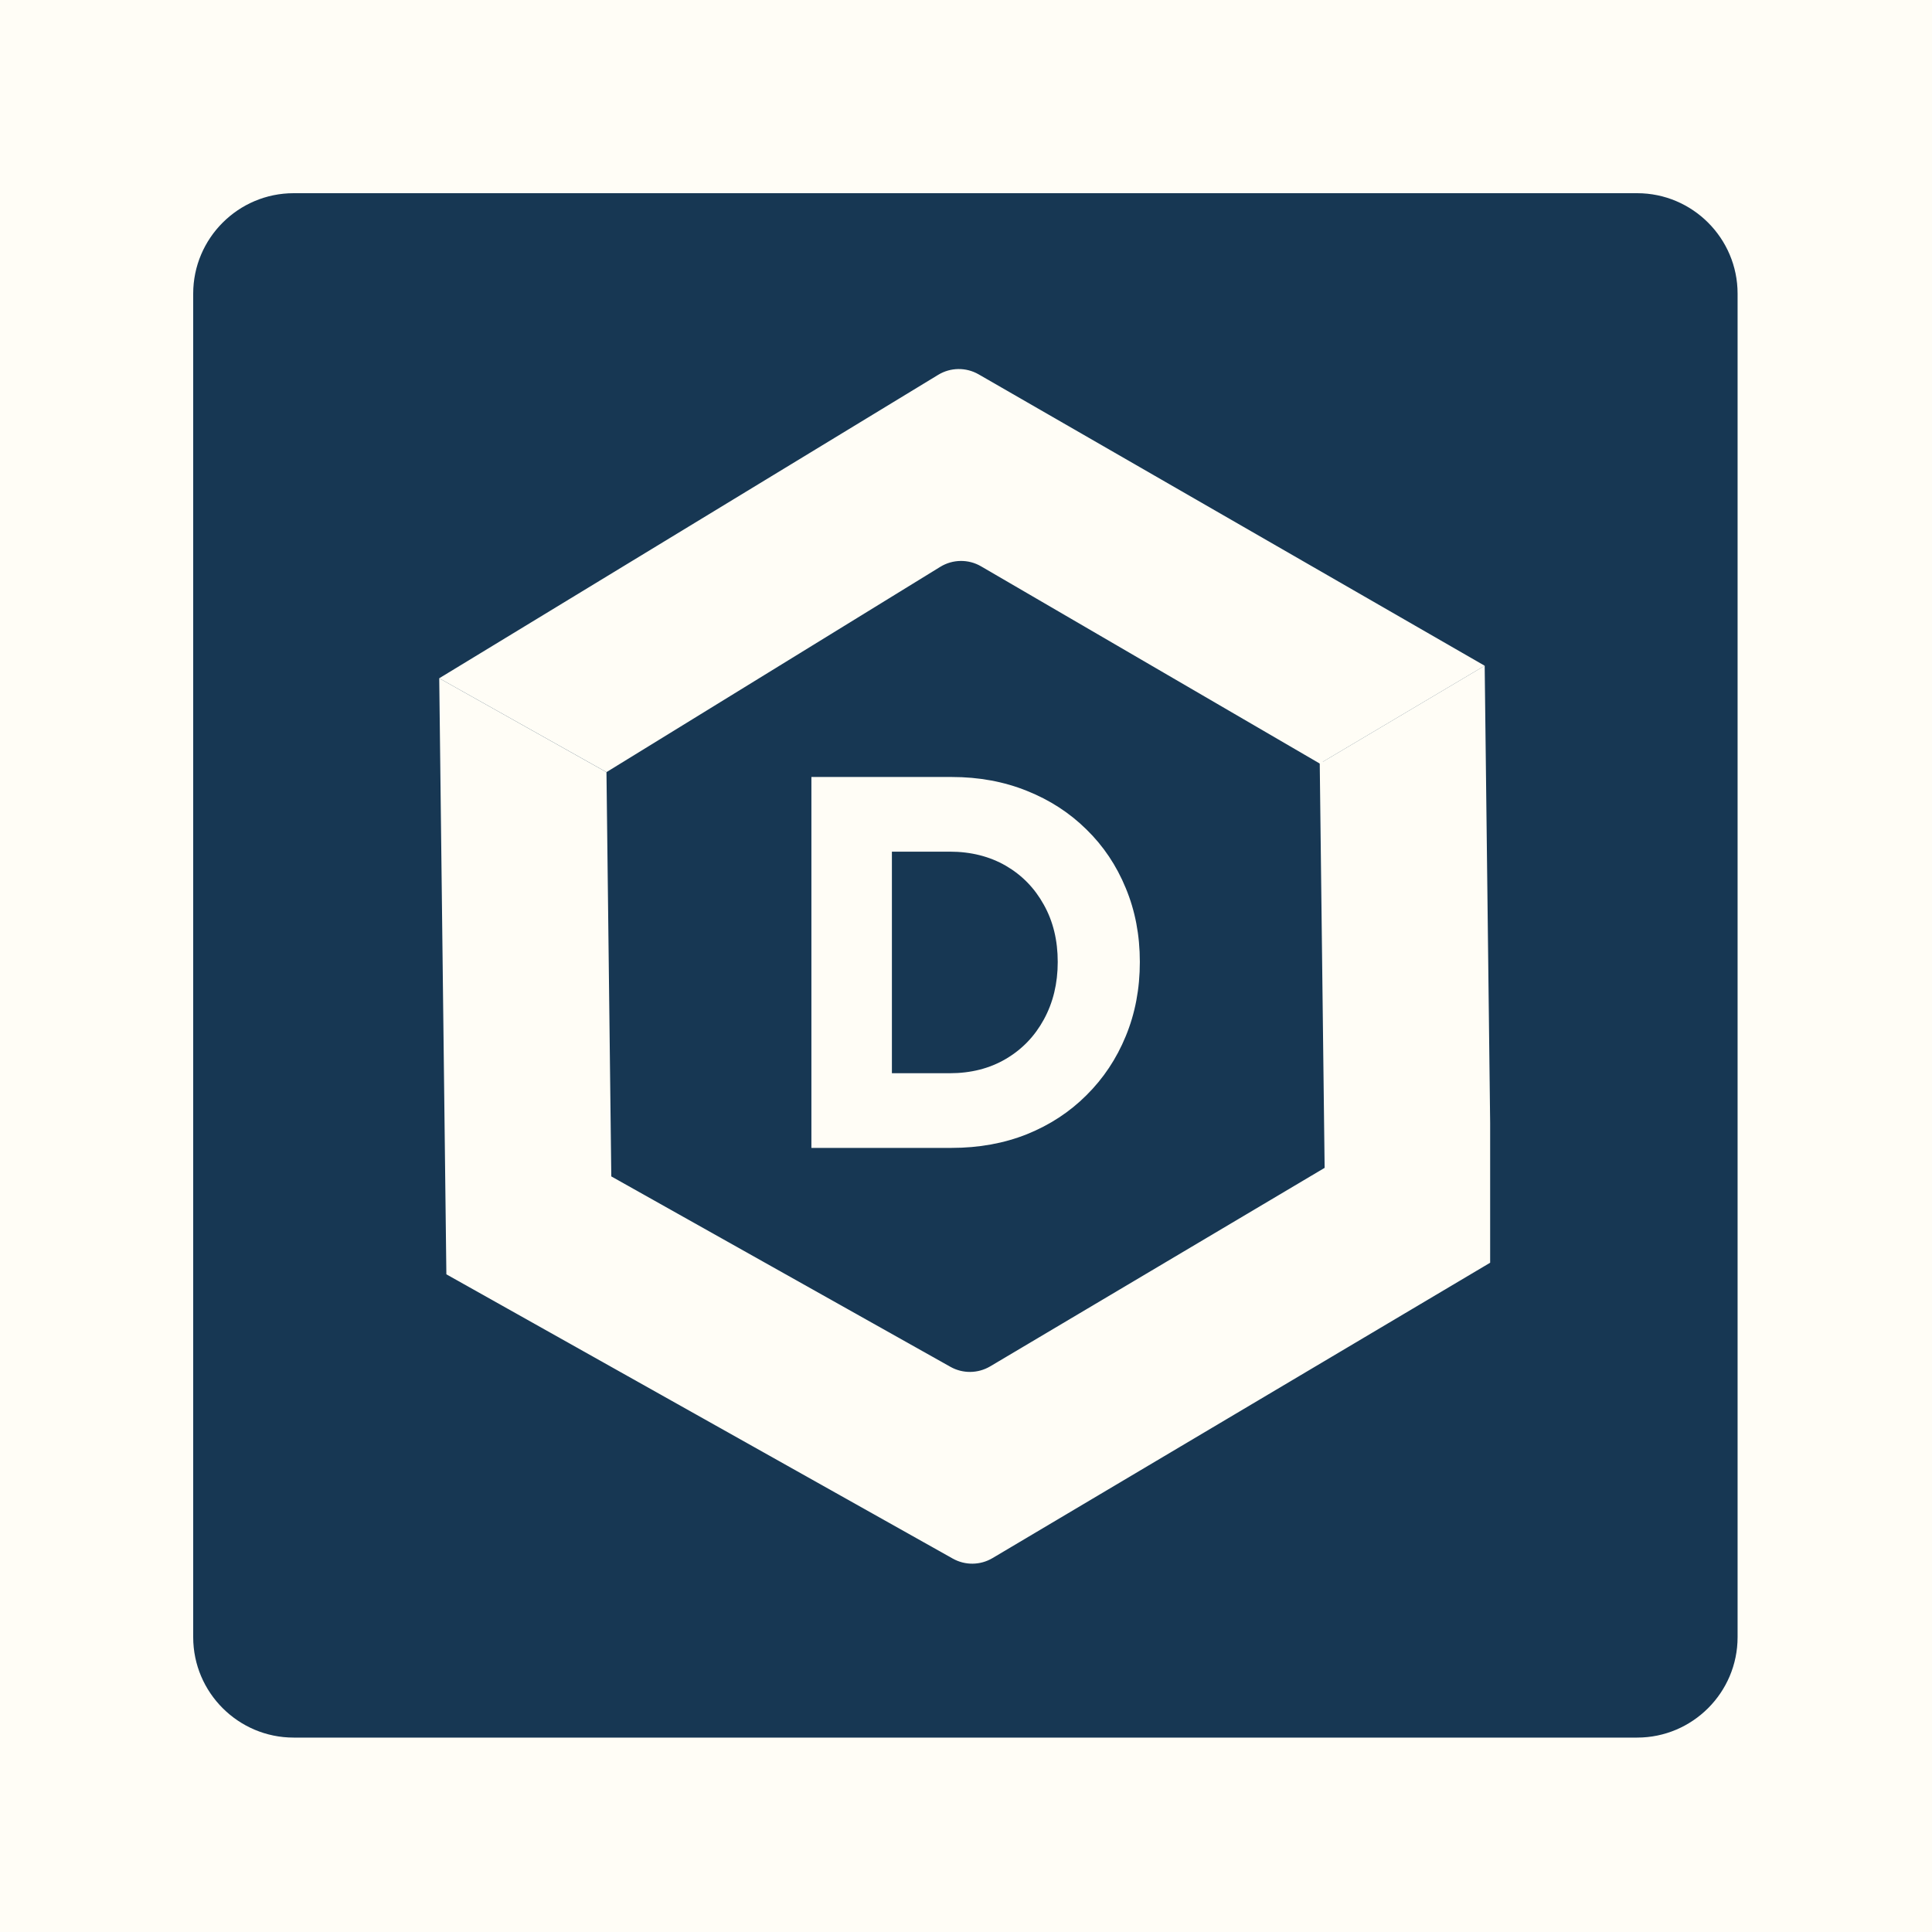 <svg xmlns="http://www.w3.org/2000/svg" xmlns:xlink="http://www.w3.org/1999/xlink" width="200" zoomAndPan="magnify" viewBox="0 0 150 150" height="200" preserveAspectRatio="xMidYMid meet" version="1.0"><defs><g/><clipPath id="ba1e4064d9"><path d="M 15 15 L 134.906 15 L 134.906 134.906 L 15 134.906 Z M 15 15 " clip-rule="nonzero"/></clipPath><clipPath id="0393a9af1b"><path d="M 127.109 134.906 L 22.797 134.906 C 18.5 134.906 15 131.406 15 127.109 L 15 22.797 C 15 18.5 18.5 15 22.797 15 L 127.109 15 C 131.406 15 134.906 18.5 134.906 22.797 L 134.906 127.109 C 134.906 131.406 131.406 134.906 127.109 134.906 Z M 127.109 134.906 " clip-rule="nonzero"/></clipPath><clipPath id="0d53dc1f7f"><path d="M 34.102 51.402 L 115.695 51.402 L 115.695 121.402 L 34.102 121.402 Z M 34.102 51.402 " clip-rule="nonzero"/></clipPath><clipPath id="180f0acc9f"><path d="M 34.102 28.465 L 115.695 28.465 L 115.695 60 L 34.102 60 Z M 34.102 28.465 " clip-rule="nonzero"/></clipPath></defs><rect x="-15" width="180" fill="#ffffff" y="-15" height="180" fill-opacity="1"/><rect x="-15" width="180" fill="#fffdf6" y="-15" height="180" fill-opacity="1"/><g clip-path="url(#ba1e4064d9)"><g clip-path="url(#0393a9af1b)"><path fill="#173753" d="M 15 15 L 134.906 15 L 134.906 134.906 L 15 134.906 Z M 15 15 " fill-opacity="1" fill-rule="nonzero"/></g></g><g clip-path="url(#0d53dc1f7f)"><path fill="#fffdf6" d="M 115.27 51.684 L 115.824 97.961 L 77.055 120.973 C 76.105 121.535 74.934 121.547 73.973 121.008 L 34.656 98.938 L 34.102 52.66 L 47.082 59.949 L 47.086 59.949 L 47.461 91.336 L 73.793 106.121 C 74.754 106.66 75.926 106.645 76.875 106.086 L 102.844 90.672 L 102.461 58.992 L 102.719 59.133 L 115.27 51.684 " fill-opacity="1" fill-rule="nonzero"/></g><g clip-path="url(#180f0acc9f)"><path fill="#fffdf6" d="M 34.102 52.66 L 72.84 29.102 C 73.801 28.516 75.004 28.504 75.977 29.062 L 115.27 51.688 L 102.469 59.285 L 76.168 43.969 C 75.188 43.398 73.973 43.414 73.004 44.008 L 47.086 59.949 L 34.102 52.66 " fill-opacity="1" fill-rule="nonzero"/></g><g fill="#fffdf6" fill-opacity="1"><g transform="translate(59.7, 89.122)"><g><path d="M 14.188 -28.797 C 16.301 -28.797 18.25 -28.438 20.031 -27.719 C 21.812 -27.008 23.352 -26.008 24.656 -24.719 C 25.969 -23.438 26.984 -21.922 27.703 -20.172 C 28.43 -18.43 28.797 -16.52 28.797 -14.438 C 28.797 -12.352 28.43 -10.43 27.703 -8.672 C 26.984 -6.922 25.969 -5.395 24.656 -4.094 C 23.352 -2.789 21.812 -1.781 20.031 -1.062 C 18.25 -0.352 16.301 0 14.188 0 L 3.297 0 L 3.297 -28.797 Z M 14.031 -5.797 C 15.676 -5.797 17.129 -6.164 18.391 -6.906 C 19.648 -7.645 20.633 -8.664 21.344 -9.969 C 22.062 -11.281 22.422 -12.77 22.422 -14.438 C 22.422 -16.113 22.062 -17.594 21.344 -18.875 C 20.633 -20.164 19.648 -21.176 18.391 -21.906 C 17.129 -22.633 15.676 -23 14.031 -23 L 9.547 -23 L 9.547 -5.797 Z M 14.031 -5.797 "/></g></g></g></svg>